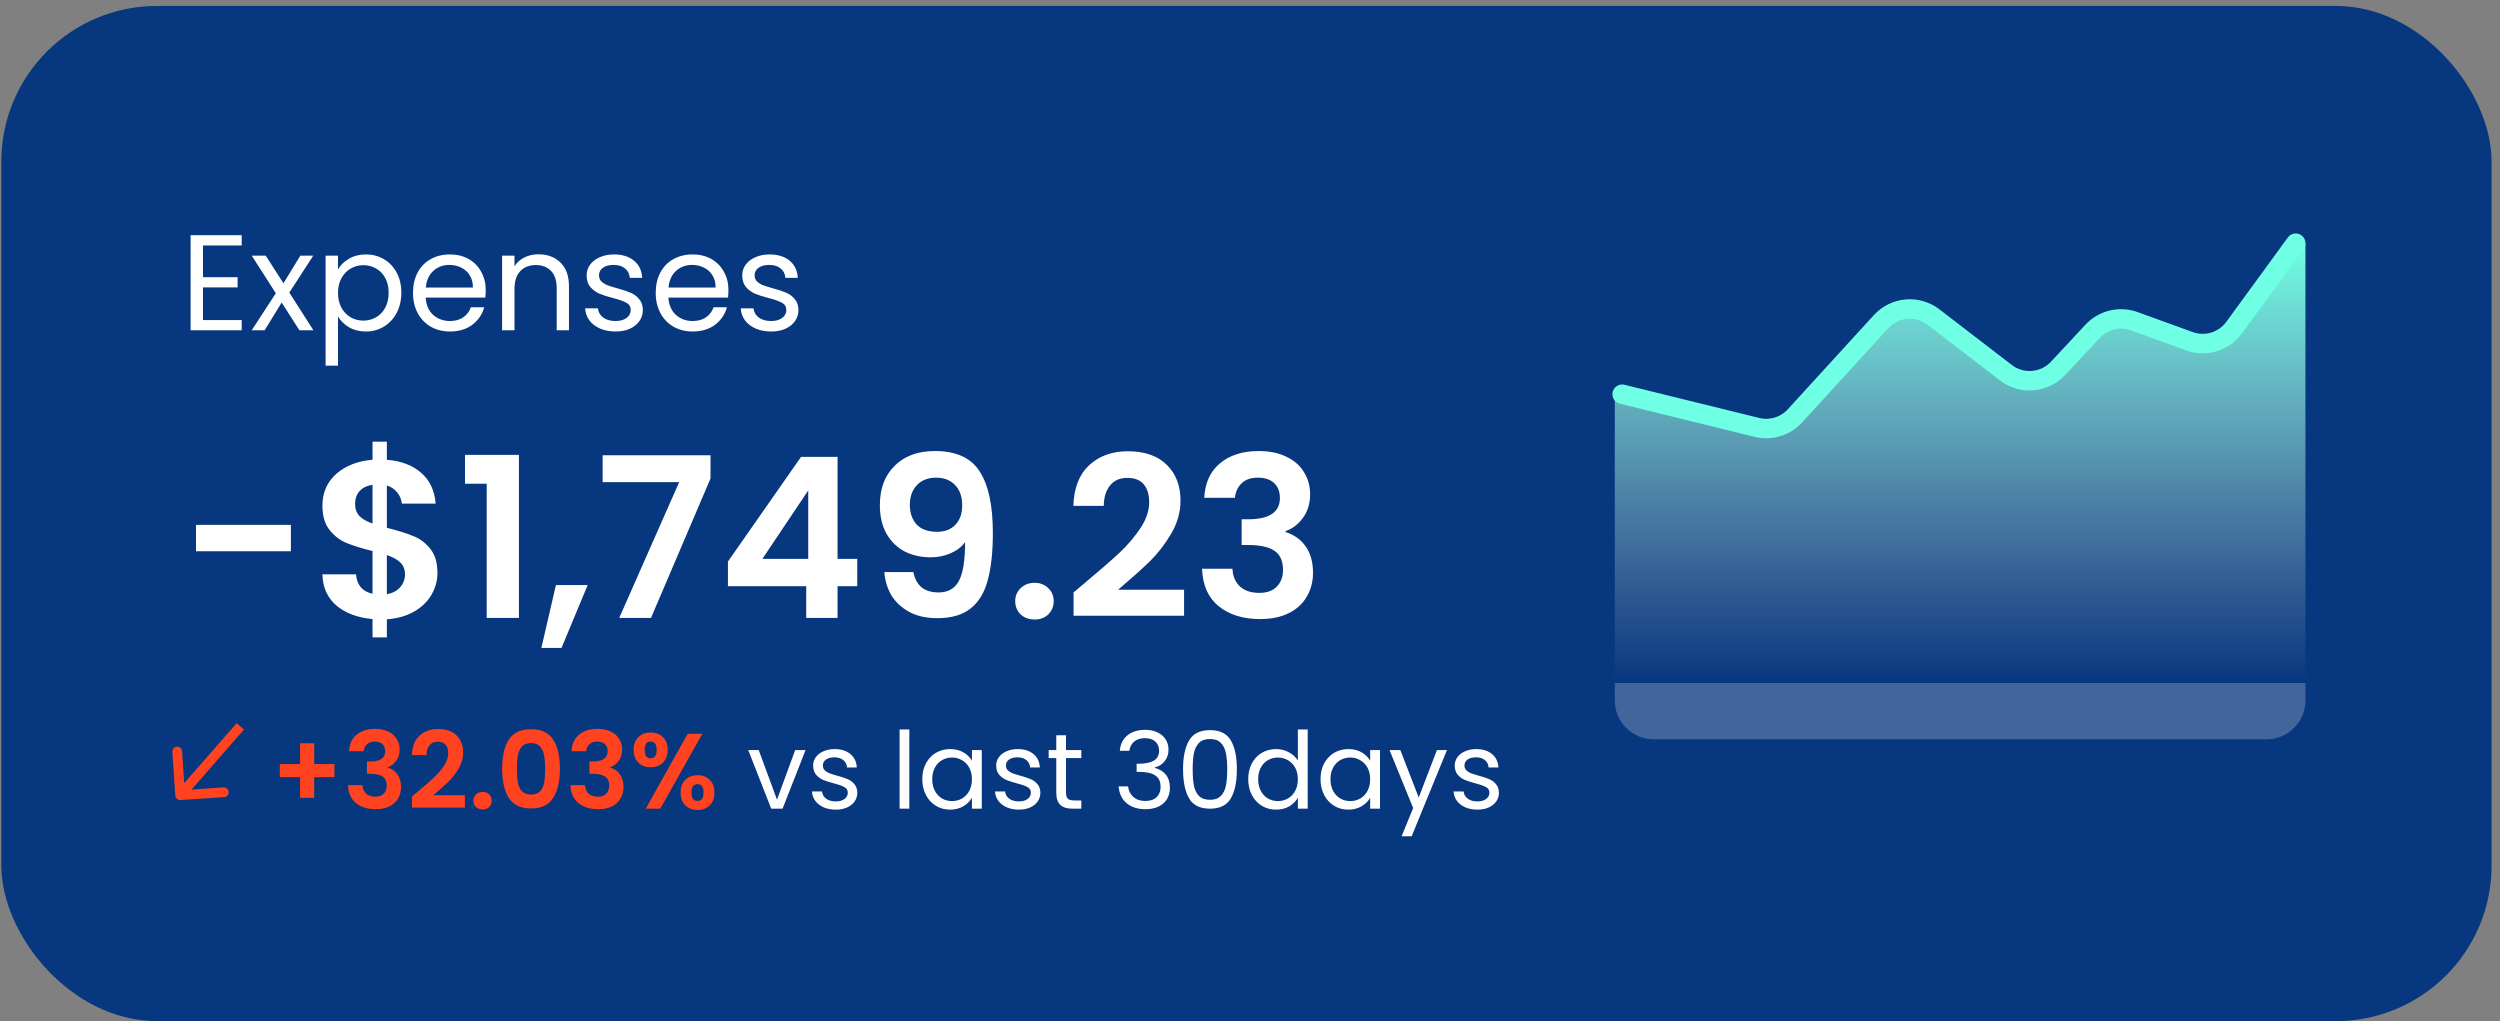 <svg width="257" height="105" viewBox="0 0 257 105" fill="none" xmlns="http://www.w3.org/2000/svg">
<rect x="0" y="0" width="257" height="105" fill="#808080" stroke="none"/>
<rect x="0.135" y="0.611" width="256" height="104.36" rx="16" fill="#07377E"/>
<path d="M180.429 43.834L166 40.478V72C166 74.209 167.791 76 170 76H233C235.209 76 237 74.209 237 72V25L230.667 33.775C229.636 35.203 227.793 35.788 226.127 35.218L220.013 33.123C218.56 32.626 216.95 33.004 215.871 34.097L211.983 38.033C210.594 39.439 208.386 39.62 206.787 38.46L198.754 32.629C197.142 31.459 194.914 31.653 193.529 33.085L184.21 42.719C183.233 43.729 181.798 44.153 180.429 43.834Z" fill="url(#paint0_linear_529_4757)"/>
<path d="M166.756 40.525L180.612 43.937C182.034 44.287 183.533 43.833 184.521 42.751L193.371 33.066C194.773 31.533 197.114 31.327 198.761 32.592L206.204 38.311C207.839 39.567 210.16 39.375 211.566 37.868L215.122 34.056C216.216 32.884 217.903 32.478 219.41 33.025L225.076 35.079C226.749 35.686 228.622 35.114 229.671 33.676L236 25" stroke="#6FFFE5" stroke-width="2" stroke-linecap="round"/>
<path d="M20.869 25.231V28.493H24.425V29.543H20.869V32.903H24.845V33.953H19.595V24.181H24.845V25.231H20.869ZM30.777 33.953L28.957 31.097L27.207 33.953H25.877L28.355 30.145L25.877 26.281H27.319L29.139 29.123L30.875 26.281H32.205L29.741 30.075L32.219 33.953H30.777ZM34.746 27.695C34.998 27.256 35.372 26.892 35.866 26.603C36.37 26.304 36.954 26.155 37.616 26.155C38.298 26.155 38.914 26.318 39.464 26.645C40.024 26.971 40.463 27.433 40.78 28.031C41.098 28.619 41.256 29.305 41.256 30.089C41.256 30.863 41.098 31.554 40.78 32.161C40.463 32.767 40.024 33.239 39.464 33.575C38.914 33.911 38.298 34.079 37.616 34.079C36.963 34.079 36.384 33.934 35.88 33.645C35.386 33.346 35.008 32.977 34.746 32.539V37.593H33.472V26.281H34.746V27.695ZM39.954 30.089C39.954 29.51 39.838 29.006 39.604 28.577C39.371 28.147 39.054 27.821 38.652 27.597C38.26 27.373 37.826 27.261 37.35 27.261C36.884 27.261 36.45 27.377 36.048 27.611C35.656 27.835 35.339 28.166 35.096 28.605C34.863 29.034 34.746 29.533 34.746 30.103C34.746 30.681 34.863 31.19 35.096 31.629C35.339 32.058 35.656 32.389 36.048 32.623C36.45 32.847 36.884 32.959 37.35 32.959C37.826 32.959 38.26 32.847 38.652 32.623C39.054 32.389 39.371 32.058 39.604 31.629C39.838 31.19 39.954 30.677 39.954 30.089ZM49.933 29.823C49.933 30.065 49.919 30.322 49.891 30.593H43.759C43.806 31.349 44.063 31.941 44.529 32.371C45.005 32.791 45.579 33.001 46.251 33.001C46.802 33.001 47.259 32.875 47.623 32.623C47.997 32.361 48.258 32.016 48.407 31.587H49.779C49.574 32.324 49.163 32.926 48.547 33.393C47.931 33.85 47.166 34.079 46.251 34.079C45.523 34.079 44.87 33.915 44.291 33.589C43.722 33.262 43.274 32.8 42.947 32.203C42.621 31.596 42.457 30.896 42.457 30.103C42.457 29.309 42.616 28.614 42.933 28.017C43.251 27.419 43.694 26.962 44.263 26.645C44.842 26.318 45.505 26.155 46.251 26.155C46.979 26.155 47.623 26.313 48.183 26.631C48.743 26.948 49.173 27.387 49.471 27.947C49.779 28.497 49.933 29.123 49.933 29.823ZM48.617 29.557C48.617 29.071 48.51 28.656 48.295 28.311C48.081 27.956 47.787 27.69 47.413 27.513C47.049 27.326 46.643 27.233 46.195 27.233C45.551 27.233 45.001 27.438 44.543 27.849C44.095 28.259 43.839 28.829 43.773 29.557H48.617ZM55.353 26.141C56.286 26.141 57.042 26.425 57.621 26.995C58.2 27.555 58.489 28.367 58.489 29.431V33.953H57.229V29.613C57.229 28.847 57.038 28.264 56.655 27.863C56.272 27.452 55.749 27.247 55.087 27.247C54.415 27.247 53.878 27.457 53.477 27.877C53.085 28.297 52.889 28.908 52.889 29.711V33.953H51.615V26.281H52.889V27.373C53.141 26.981 53.481 26.677 53.911 26.463C54.349 26.248 54.83 26.141 55.353 26.141ZM63.286 34.079C62.698 34.079 62.171 33.981 61.704 33.785C61.237 33.579 60.869 33.299 60.598 32.945C60.327 32.581 60.178 32.165 60.15 31.699H61.466C61.503 32.081 61.681 32.394 61.998 32.637C62.325 32.879 62.749 33.001 63.272 33.001C63.757 33.001 64.14 32.893 64.42 32.679C64.7 32.464 64.84 32.193 64.84 31.867C64.84 31.531 64.691 31.283 64.392 31.125C64.093 30.957 63.631 30.793 63.006 30.635C62.437 30.485 61.97 30.336 61.606 30.187C61.251 30.028 60.943 29.799 60.682 29.501C60.43 29.193 60.304 28.791 60.304 28.297C60.304 27.905 60.421 27.545 60.654 27.219C60.887 26.892 61.219 26.635 61.648 26.449C62.077 26.253 62.567 26.155 63.118 26.155C63.967 26.155 64.653 26.369 65.176 26.799C65.699 27.228 65.979 27.816 66.016 28.563H64.742C64.714 28.161 64.551 27.839 64.252 27.597C63.963 27.354 63.571 27.233 63.076 27.233C62.619 27.233 62.255 27.331 61.984 27.527C61.713 27.723 61.578 27.979 61.578 28.297C61.578 28.549 61.657 28.759 61.816 28.927C61.984 29.085 62.189 29.216 62.432 29.319C62.684 29.412 63.029 29.519 63.468 29.641C64.019 29.79 64.467 29.939 64.812 30.089C65.157 30.229 65.451 30.443 65.694 30.733C65.946 31.022 66.077 31.4 66.086 31.867C66.086 32.287 65.969 32.665 65.736 33.001C65.503 33.337 65.171 33.603 64.742 33.799C64.322 33.985 63.837 34.079 63.286 34.079ZM74.884 29.823C74.884 30.065 74.87 30.322 74.842 30.593H68.71C68.757 31.349 69.014 31.941 69.48 32.371C69.956 32.791 70.53 33.001 71.202 33.001C71.753 33.001 72.21 32.875 72.574 32.623C72.948 32.361 73.209 32.016 73.358 31.587H74.73C74.525 32.324 74.114 32.926 73.498 33.393C72.882 33.85 72.117 34.079 71.202 34.079C70.474 34.079 69.821 33.915 69.242 33.589C68.673 33.262 68.225 32.8 67.898 32.203C67.572 31.596 67.408 30.896 67.408 30.103C67.408 29.309 67.567 28.614 67.884 28.017C68.202 27.419 68.645 26.962 69.214 26.645C69.793 26.318 70.456 26.155 71.202 26.155C71.93 26.155 72.574 26.313 73.134 26.631C73.694 26.948 74.124 27.387 74.422 27.947C74.73 28.497 74.884 29.123 74.884 29.823ZM73.568 29.557C73.568 29.071 73.461 28.656 73.246 28.311C73.032 27.956 72.738 27.69 72.364 27.513C72 27.326 71.594 27.233 71.146 27.233C70.502 27.233 69.952 27.438 69.494 27.849C69.046 28.259 68.79 28.829 68.724 29.557H73.568ZM79.282 34.079C78.694 34.079 78.167 33.981 77.7 33.785C77.233 33.579 76.865 33.299 76.594 32.945C76.323 32.581 76.174 32.165 76.146 31.699H77.462C77.499 32.081 77.677 32.394 77.994 32.637C78.321 32.879 78.745 33.001 79.268 33.001C79.753 33.001 80.136 32.893 80.416 32.679C80.696 32.464 80.836 32.193 80.836 31.867C80.836 31.531 80.687 31.283 80.388 31.125C80.089 30.957 79.627 30.793 79.002 30.635C78.433 30.485 77.966 30.336 77.602 30.187C77.247 30.028 76.939 29.799 76.678 29.501C76.426 29.193 76.3 28.791 76.3 28.297C76.3 27.905 76.417 27.545 76.65 27.219C76.883 26.892 77.215 26.635 77.644 26.449C78.073 26.253 78.563 26.155 79.114 26.155C79.963 26.155 80.649 26.369 81.172 26.799C81.695 27.228 81.975 27.816 82.012 28.563H80.738C80.71 28.161 80.547 27.839 80.248 27.597C79.959 27.354 79.567 27.233 79.072 27.233C78.615 27.233 78.251 27.331 77.98 27.527C77.709 27.723 77.574 27.979 77.574 28.297C77.574 28.549 77.653 28.759 77.812 28.927C77.98 29.085 78.185 29.216 78.428 29.319C78.68 29.412 79.025 29.519 79.464 29.641C80.015 29.79 80.463 29.939 80.808 30.089C81.153 30.229 81.447 30.443 81.69 30.733C81.942 31.022 82.073 31.4 82.082 31.867C82.082 32.287 81.965 32.665 81.732 33.001C81.499 33.337 81.167 33.603 80.738 33.799C80.318 33.985 79.833 34.079 79.282 34.079Z" fill="white"/>
<path d="M29.902 53.957V56.671H20.15V53.957H29.902ZM44.968 58.902C44.968 59.699 44.761 60.451 44.346 61.156C43.948 61.846 43.35 62.421 42.553 62.881C41.77 63.326 40.843 63.586 39.77 63.663V65.526H38.297V63.64C36.764 63.502 35.53 63.042 34.594 62.26C33.659 61.463 33.176 60.389 33.145 59.04H36.596C36.688 60.144 37.255 60.811 38.297 61.041V56.648C37.194 56.372 36.304 56.096 35.63 55.82C34.955 55.544 34.372 55.099 33.882 54.486C33.391 53.873 33.145 53.037 33.145 51.979C33.145 50.645 33.621 49.556 34.572 48.713C35.538 47.87 36.779 47.387 38.297 47.264V45.401H39.77V47.264C41.242 47.387 42.414 47.831 43.288 48.598C44.178 49.365 44.676 50.423 44.783 51.772H41.31C41.264 51.327 41.103 50.944 40.828 50.622C40.567 50.285 40.214 50.047 39.77 49.909V54.256C40.919 54.547 41.824 54.831 42.483 55.107C43.158 55.368 43.741 55.805 44.231 56.418C44.722 57.016 44.968 57.844 44.968 58.902ZM36.504 51.818C36.504 52.324 36.657 52.738 36.964 53.06C37.27 53.367 37.715 53.62 38.297 53.819V49.84C37.745 49.917 37.309 50.124 36.986 50.461C36.664 50.798 36.504 51.251 36.504 51.818ZM39.77 61.087C40.352 60.98 40.804 60.742 41.127 60.374C41.464 60.006 41.633 59.561 41.633 59.04C41.633 58.534 41.471 58.128 41.15 57.821C40.828 57.514 40.367 57.261 39.77 57.062V61.087ZM47.803 49.725V46.758H53.346V63.525H50.034V49.725H47.803ZM60.414 60.144L57.723 66.607H55.653L57.148 60.144H60.414ZM73.039 49.196L66.921 63.525H63.655L69.819 49.564H61.953V46.804H73.039V49.196ZM74.83 60.259V57.729L82.351 46.965H86.1V57.453H88.124V60.259H86.1V63.525H82.88V60.259H74.83ZM83.087 50.415L78.372 57.453H83.087V50.415ZM93.9 58.81C94.022 59.485 94.299 60.006 94.728 60.374C95.172 60.727 95.763 60.903 96.499 60.903C97.45 60.903 98.139 60.512 98.569 59.73C98.998 58.933 99.213 57.599 99.213 55.728C98.86 56.219 98.362 56.602 97.718 56.878C97.089 57.154 96.407 57.292 95.671 57.292C94.689 57.292 93.8 57.093 93.003 56.694C92.221 56.28 91.6 55.674 91.14 54.877C90.68 54.064 90.45 53.083 90.45 51.933C90.45 50.231 90.956 48.882 91.968 47.885C92.98 46.873 94.36 46.367 96.108 46.367C98.285 46.367 99.819 47.065 100.708 48.46C101.613 49.855 102.065 51.956 102.065 54.762C102.065 56.755 101.889 58.388 101.536 59.661C101.199 60.934 100.608 61.9 99.765 62.559C98.937 63.218 97.802 63.548 96.361 63.548C95.226 63.548 94.26 63.333 93.463 62.904C92.665 62.459 92.052 61.884 91.623 61.179C91.209 60.458 90.971 59.669 90.91 58.81H93.9ZM96.338 54.67C97.135 54.67 97.764 54.425 98.224 53.934C98.684 53.443 98.914 52.784 98.914 51.956C98.914 51.051 98.668 50.354 98.178 49.863C97.703 49.357 97.051 49.104 96.223 49.104C95.395 49.104 94.736 49.365 94.245 49.886C93.769 50.392 93.532 51.067 93.532 51.91C93.532 52.723 93.762 53.39 94.222 53.911C94.697 54.417 95.403 54.67 96.338 54.67ZM106.365 63.686C105.783 63.686 105.3 63.51 104.916 63.157C104.548 62.789 104.364 62.337 104.364 61.8C104.364 61.263 104.548 60.819 104.916 60.466C105.3 60.098 105.783 59.914 106.365 59.914C106.933 59.914 107.4 60.098 107.768 60.466C108.136 60.819 108.32 61.263 108.32 61.8C108.32 62.337 108.136 62.789 107.768 63.157C107.4 63.51 106.933 63.686 106.365 63.686ZM111.558 59.891C113.03 58.664 114.203 57.645 115.077 56.832C115.951 56.004 116.679 55.145 117.262 54.256C117.845 53.367 118.136 52.493 118.136 51.634C118.136 50.852 117.952 50.239 117.584 49.794C117.216 49.349 116.649 49.127 115.882 49.127C115.115 49.127 114.525 49.388 114.111 49.909C113.697 50.415 113.482 51.113 113.467 52.002H110.339C110.4 50.162 110.945 48.767 111.972 47.816C113.015 46.865 114.333 46.39 115.928 46.39C117.676 46.39 119.018 46.858 119.953 47.793C120.888 48.713 121.356 49.932 121.356 51.45C121.356 52.646 121.034 53.788 120.39 54.877C119.746 55.966 119.01 56.916 118.182 57.729C117.354 58.526 116.273 59.492 114.939 60.627H121.724V63.295H110.362V60.903L111.558 59.891ZM123.799 51.174C123.876 49.641 124.412 48.46 125.409 47.632C126.421 46.789 127.747 46.367 129.388 46.367C130.507 46.367 131.466 46.566 132.263 46.965C133.06 47.348 133.658 47.877 134.057 48.552C134.471 49.211 134.678 49.963 134.678 50.806C134.678 51.772 134.425 52.592 133.919 53.267C133.428 53.926 132.838 54.371 132.148 54.601V54.693C133.037 54.969 133.727 55.46 134.218 56.165C134.724 56.87 134.977 57.775 134.977 58.879C134.977 59.799 134.762 60.619 134.333 61.34C133.919 62.061 133.298 62.628 132.47 63.042C131.657 63.441 130.676 63.64 129.526 63.64C127.793 63.64 126.383 63.203 125.294 62.329C124.205 61.455 123.63 60.167 123.569 58.465H126.697C126.728 59.216 126.981 59.822 127.456 60.282C127.947 60.727 128.614 60.949 129.457 60.949C130.239 60.949 130.837 60.734 131.251 60.305C131.68 59.86 131.895 59.293 131.895 58.603C131.895 57.683 131.604 57.024 131.021 56.625C130.438 56.226 129.534 56.027 128.307 56.027H127.64V53.382H128.307C130.484 53.382 131.573 52.654 131.573 51.197C131.573 50.538 131.374 50.024 130.975 49.656C130.592 49.288 130.032 49.104 129.296 49.104C128.575 49.104 128.016 49.303 127.617 49.702C127.234 50.085 127.011 50.576 126.95 51.174H123.799Z" fill="white"/>
<path d="M34.377 79.887H32.298V82.021H30.846V79.887H28.767V78.545H30.846V76.411H32.298V78.545H34.377V79.887ZM35.882 77.225C35.919 76.492 36.175 75.927 36.652 75.531C37.136 75.128 37.77 74.926 38.555 74.926C39.09 74.926 39.549 75.022 39.93 75.212C40.311 75.396 40.597 75.649 40.788 75.971C40.986 76.287 41.085 76.646 41.085 77.049C41.085 77.511 40.964 77.904 40.722 78.226C40.487 78.542 40.205 78.754 39.875 78.864V78.908C40.3 79.04 40.63 79.275 40.865 79.612C41.107 79.95 41.228 80.382 41.228 80.91C41.228 81.35 41.125 81.743 40.92 82.087C40.722 82.432 40.425 82.703 40.029 82.901C39.64 83.092 39.171 83.187 38.621 83.187C37.792 83.187 37.118 82.978 36.597 82.56C36.076 82.142 35.801 81.526 35.772 80.712H37.268C37.283 81.072 37.404 81.361 37.631 81.581C37.866 81.794 38.185 81.9 38.588 81.9C38.962 81.9 39.248 81.798 39.446 81.592C39.651 81.38 39.754 81.108 39.754 80.778C39.754 80.338 39.615 80.023 39.336 79.832C39.057 79.642 38.625 79.546 38.038 79.546H37.719V78.281H38.038C39.079 78.281 39.6 77.933 39.6 77.236C39.6 76.921 39.505 76.675 39.314 76.499C39.131 76.323 38.863 76.235 38.511 76.235C38.166 76.235 37.899 76.331 37.708 76.521C37.525 76.705 37.418 76.939 37.389 77.225H35.882ZM42.929 81.394C43.633 80.808 44.194 80.32 44.612 79.931C45.03 79.535 45.378 79.125 45.657 78.699C45.936 78.274 46.075 77.856 46.075 77.445C46.075 77.071 45.987 76.778 45.811 76.565C45.635 76.353 45.364 76.246 44.997 76.246C44.63 76.246 44.348 76.371 44.15 76.62C43.952 76.862 43.849 77.196 43.842 77.621H42.346C42.375 76.741 42.636 76.074 43.127 75.619C43.626 75.165 44.256 74.937 45.019 74.937C45.855 74.937 46.497 75.161 46.944 75.608C47.391 76.048 47.615 76.631 47.615 77.357C47.615 77.929 47.461 78.476 47.153 78.996C46.845 79.517 46.493 79.972 46.097 80.36C45.701 80.742 45.184 81.204 44.546 81.746H47.791V83.022H42.357V81.878L42.929 81.394ZM49.62 83.209C49.341 83.209 49.11 83.125 48.926 82.956C48.751 82.78 48.663 82.564 48.663 82.307C48.663 82.051 48.751 81.838 48.926 81.669C49.11 81.493 49.341 81.405 49.62 81.405C49.891 81.405 50.114 81.493 50.291 81.669C50.467 81.838 50.554 82.051 50.554 82.307C50.554 82.564 50.467 82.78 50.291 82.956C50.114 83.125 49.891 83.209 49.62 83.209ZM51.619 79.018C51.619 77.75 51.846 76.756 52.301 76.037C52.763 75.319 53.526 74.959 54.589 74.959C55.652 74.959 56.411 75.319 56.866 76.037C57.328 76.756 57.559 77.75 57.559 79.018C57.559 80.294 57.328 81.295 56.866 82.021C56.411 82.747 55.652 83.11 54.589 83.11C53.526 83.11 52.763 82.747 52.301 82.021C51.846 81.295 51.619 80.294 51.619 79.018ZM56.041 79.018C56.041 78.476 56.004 78.021 55.931 77.654C55.865 77.28 55.726 76.976 55.513 76.741C55.308 76.507 55 76.389 54.589 76.389C54.178 76.389 53.867 76.507 53.654 76.741C53.449 76.976 53.309 77.28 53.236 77.654C53.17 78.021 53.137 78.476 53.137 79.018C53.137 79.576 53.17 80.045 53.236 80.426C53.302 80.8 53.441 81.105 53.654 81.339C53.867 81.567 54.178 81.68 54.589 81.68C55 81.68 55.311 81.567 55.524 81.339C55.737 81.105 55.876 80.8 55.942 80.426C56.008 80.045 56.041 79.576 56.041 79.018ZM58.752 77.225C58.789 76.492 59.046 75.927 59.522 75.531C60.006 75.128 60.641 74.926 61.425 74.926C61.961 74.926 62.419 75.022 62.8 75.212C63.182 75.396 63.468 75.649 63.658 75.971C63.856 76.287 63.955 76.646 63.955 77.049C63.955 77.511 63.834 77.904 63.592 78.226C63.358 78.542 63.075 78.754 62.745 78.864V78.908C63.171 79.04 63.501 79.275 63.735 79.612C63.977 79.95 64.098 80.382 64.098 80.91C64.098 81.35 63.996 81.743 63.79 82.087C63.592 82.432 63.295 82.703 62.899 82.901C62.511 83.092 62.041 83.187 61.491 83.187C60.663 83.187 59.988 82.978 59.467 82.56C58.947 82.142 58.672 81.526 58.642 80.712H60.138C60.153 81.072 60.274 81.361 60.501 81.581C60.736 81.794 61.055 81.9 61.458 81.9C61.832 81.9 62.118 81.798 62.316 81.592C62.522 81.38 62.624 81.108 62.624 80.778C62.624 80.338 62.485 80.023 62.206 79.832C61.928 79.642 61.495 79.546 60.908 79.546H60.589V78.281H60.908C61.95 78.281 62.47 77.933 62.47 77.236C62.47 76.921 62.375 76.675 62.184 76.499C62.001 76.323 61.733 76.235 61.381 76.235C61.037 76.235 60.769 76.331 60.578 76.521C60.395 76.705 60.289 76.939 60.259 77.225H58.752ZM65.139 77.082C65.139 76.525 65.3 76.089 65.623 75.773C65.953 75.458 66.375 75.3 66.888 75.3C67.401 75.3 67.82 75.458 68.142 75.773C68.472 76.089 68.637 76.525 68.637 77.082C68.637 77.647 68.472 78.087 68.142 78.402C67.82 78.718 67.401 78.875 66.888 78.875C66.375 78.875 65.953 78.718 65.623 78.402C65.3 78.087 65.139 77.647 65.139 77.082ZM72.201 75.432L67.878 83.132H66.382L70.694 75.432H72.201ZM66.877 76.224C66.474 76.224 66.272 76.51 66.272 77.082C66.272 77.662 66.474 77.951 66.877 77.951C67.075 77.951 67.229 77.882 67.339 77.742C67.449 77.596 67.504 77.376 67.504 77.082C67.504 76.51 67.295 76.224 66.877 76.224ZM69.968 81.471C69.968 80.907 70.129 80.47 70.452 80.162C70.782 79.847 71.204 79.689 71.717 79.689C72.231 79.689 72.645 79.847 72.96 80.162C73.283 80.47 73.444 80.907 73.444 81.471C73.444 82.036 73.283 82.476 72.96 82.791C72.645 83.107 72.231 83.264 71.717 83.264C71.197 83.264 70.775 83.107 70.452 82.791C70.129 82.476 69.968 82.036 69.968 81.471ZM71.706 80.613C71.288 80.613 71.079 80.899 71.079 81.471C71.079 82.051 71.288 82.34 71.706 82.34C72.117 82.34 72.322 82.051 72.322 81.471C72.322 80.899 72.117 80.613 71.706 80.613Z" fill="#FF4220"/>
<path d="M79.876 82.208L81.746 77.104H82.813L80.448 83.132H79.282L76.917 77.104H77.995L79.876 82.208ZM85.932 83.231C85.47 83.231 85.056 83.154 84.689 83C84.322 82.839 84.033 82.619 83.82 82.34C83.607 82.054 83.49 81.728 83.468 81.361H84.502C84.531 81.662 84.671 81.908 84.92 82.098C85.177 82.289 85.51 82.384 85.921 82.384C86.302 82.384 86.603 82.3 86.823 82.131C87.043 81.963 87.153 81.75 87.153 81.493C87.153 81.229 87.036 81.035 86.801 80.91C86.566 80.778 86.203 80.65 85.712 80.525C85.265 80.408 84.898 80.291 84.612 80.173C84.333 80.049 84.091 79.869 83.886 79.634C83.688 79.392 83.589 79.077 83.589 78.688C83.589 78.38 83.681 78.098 83.864 77.841C84.047 77.585 84.308 77.383 84.645 77.236C84.982 77.082 85.367 77.005 85.8 77.005C86.467 77.005 87.006 77.174 87.417 77.511C87.828 77.849 88.048 78.311 88.077 78.897H87.076C87.054 78.582 86.926 78.329 86.691 78.138C86.464 77.948 86.156 77.852 85.767 77.852C85.408 77.852 85.122 77.929 84.909 78.083C84.696 78.237 84.59 78.439 84.59 78.688C84.59 78.886 84.652 79.051 84.777 79.183C84.909 79.308 85.07 79.411 85.261 79.491C85.459 79.565 85.73 79.649 86.075 79.744C86.508 79.862 86.86 79.979 87.131 80.096C87.402 80.206 87.633 80.375 87.824 80.602C88.022 80.83 88.125 81.127 88.132 81.493C88.132 81.823 88.04 82.12 87.857 82.384C87.674 82.648 87.413 82.857 87.076 83.011C86.746 83.158 86.365 83.231 85.932 83.231ZM93.479 74.992V83.132H92.478V74.992H93.479ZM94.811 80.096C94.811 79.48 94.935 78.941 95.185 78.479C95.434 78.01 95.775 77.647 96.208 77.39C96.648 77.134 97.135 77.005 97.671 77.005C98.199 77.005 98.657 77.119 99.046 77.346C99.434 77.574 99.724 77.86 99.915 78.204V77.104H100.927V83.132H99.915V82.01C99.717 82.362 99.42 82.656 99.024 82.89C98.635 83.118 98.18 83.231 97.66 83.231C97.124 83.231 96.64 83.099 96.208 82.835C95.775 82.571 95.434 82.201 95.185 81.724C94.935 81.248 94.811 80.705 94.811 80.096ZM99.915 80.107C99.915 79.653 99.823 79.257 99.64 78.919C99.456 78.582 99.207 78.325 98.892 78.149C98.584 77.966 98.243 77.874 97.869 77.874C97.495 77.874 97.154 77.962 96.846 78.138C96.538 78.314 96.292 78.571 96.109 78.908C95.925 79.246 95.834 79.642 95.834 80.096C95.834 80.558 95.925 80.962 96.109 81.306C96.292 81.644 96.538 81.904 96.846 82.087C97.154 82.263 97.495 82.351 97.869 82.351C98.243 82.351 98.584 82.263 98.892 82.087C99.207 81.904 99.456 81.644 99.64 81.306C99.823 80.962 99.915 80.562 99.915 80.107ZM104.752 83.231C104.29 83.231 103.876 83.154 103.509 83C103.143 82.839 102.853 82.619 102.64 82.34C102.428 82.054 102.31 81.728 102.288 81.361H103.322C103.352 81.662 103.491 81.908 103.74 82.098C103.997 82.289 104.331 82.384 104.741 82.384C105.123 82.384 105.423 82.3 105.643 82.131C105.863 81.963 105.973 81.75 105.973 81.493C105.973 81.229 105.856 81.035 105.621 80.91C105.387 80.778 105.024 80.65 104.532 80.525C104.085 80.408 103.718 80.291 103.432 80.173C103.154 80.049 102.912 79.869 102.706 79.634C102.508 79.392 102.409 79.077 102.409 78.688C102.409 78.38 102.501 78.098 102.684 77.841C102.868 77.585 103.128 77.383 103.465 77.236C103.803 77.082 104.188 77.005 104.62 77.005C105.288 77.005 105.827 77.174 106.237 77.511C106.648 77.849 106.868 78.311 106.897 78.897H105.896C105.874 78.582 105.746 78.329 105.511 78.138C105.284 77.948 104.976 77.852 104.587 77.852C104.228 77.852 103.942 77.929 103.729 78.083C103.517 78.237 103.41 78.439 103.41 78.688C103.41 78.886 103.473 79.051 103.597 79.183C103.729 79.308 103.891 79.411 104.081 79.491C104.279 79.565 104.551 79.649 104.895 79.744C105.328 79.862 105.68 79.979 105.951 80.096C106.223 80.206 106.454 80.375 106.644 80.602C106.842 80.83 106.945 81.127 106.952 81.493C106.952 81.823 106.861 82.12 106.677 82.384C106.494 82.648 106.234 82.857 105.896 83.011C105.566 83.158 105.185 83.231 104.752 83.231ZM109.586 77.929V81.482C109.586 81.776 109.649 81.985 109.773 82.109C109.898 82.227 110.114 82.285 110.422 82.285H111.159V83.132H110.257C109.7 83.132 109.282 83.004 109.003 82.747C108.725 82.491 108.585 82.069 108.585 81.482V77.929H107.804V77.104H108.585V75.586H109.586V77.104H111.159V77.929H109.586ZM115.118 77.181C115.169 76.507 115.429 75.979 115.899 75.597C116.368 75.216 116.977 75.025 117.725 75.025C118.223 75.025 118.652 75.117 119.012 75.3C119.378 75.476 119.653 75.718 119.837 76.026C120.027 76.334 120.123 76.683 120.123 77.071C120.123 77.526 119.991 77.918 119.727 78.248C119.47 78.578 119.133 78.791 118.715 78.886V78.941C119.191 79.059 119.569 79.29 119.848 79.634C120.126 79.979 120.266 80.43 120.266 80.987C120.266 81.405 120.17 81.783 119.98 82.12C119.789 82.45 119.503 82.711 119.122 82.901C118.74 83.092 118.282 83.187 117.747 83.187C116.969 83.187 116.331 82.986 115.833 82.582C115.334 82.172 115.055 81.592 114.997 80.844H115.965C116.016 81.284 116.196 81.644 116.504 81.922C116.812 82.201 117.222 82.34 117.736 82.34C118.249 82.34 118.638 82.208 118.902 81.944C119.173 81.673 119.309 81.325 119.309 80.899C119.309 80.349 119.125 79.953 118.759 79.711C118.392 79.469 117.838 79.348 117.098 79.348H116.845V78.512H117.109C117.783 78.505 118.293 78.395 118.638 78.182C118.982 77.962 119.155 77.625 119.155 77.17C119.155 76.782 119.026 76.47 118.77 76.235C118.52 76.001 118.161 75.883 117.692 75.883C117.237 75.883 116.87 76.001 116.592 76.235C116.313 76.47 116.148 76.785 116.097 77.181H115.118ZM121.617 79.073C121.617 77.812 121.823 76.829 122.233 76.125C122.644 75.414 123.363 75.058 124.389 75.058C125.409 75.058 126.124 75.414 126.534 76.125C126.945 76.829 127.15 77.812 127.15 79.073C127.15 80.357 126.945 81.354 126.534 82.065C126.124 82.777 125.409 83.132 124.389 83.132C123.363 83.132 122.644 82.777 122.233 82.065C121.823 81.354 121.617 80.357 121.617 79.073ZM126.16 79.073C126.16 78.435 126.116 77.896 126.028 77.456C125.948 77.009 125.775 76.65 125.511 76.378C125.255 76.107 124.881 75.971 124.389 75.971C123.891 75.971 123.509 76.107 123.245 76.378C122.989 76.65 122.816 77.009 122.728 77.456C122.648 77.896 122.607 78.435 122.607 79.073C122.607 79.733 122.648 80.287 122.728 80.734C122.816 81.182 122.989 81.541 123.245 81.812C123.509 82.084 123.891 82.219 124.389 82.219C124.881 82.219 125.255 82.084 125.511 81.812C125.775 81.541 125.948 81.182 126.028 80.734C126.116 80.287 126.16 79.733 126.16 79.073ZM128.316 80.096C128.316 79.48 128.44 78.941 128.69 78.479C128.939 78.01 129.28 77.647 129.713 77.39C130.153 77.134 130.644 77.005 131.187 77.005C131.656 77.005 132.092 77.115 132.496 77.335C132.899 77.548 133.207 77.83 133.42 78.182V74.992H134.432V83.132H133.42V81.999C133.222 82.359 132.928 82.656 132.54 82.89C132.151 83.118 131.696 83.231 131.176 83.231C130.64 83.231 130.153 83.099 129.713 82.835C129.28 82.571 128.939 82.201 128.69 81.724C128.44 81.248 128.316 80.705 128.316 80.096ZM133.42 80.107C133.42 79.653 133.328 79.257 133.145 78.919C132.961 78.582 132.712 78.325 132.397 78.149C132.089 77.966 131.748 77.874 131.374 77.874C131 77.874 130.659 77.962 130.351 78.138C130.043 78.314 129.797 78.571 129.614 78.908C129.43 79.246 129.339 79.642 129.339 80.096C129.339 80.558 129.43 80.962 129.614 81.306C129.797 81.644 130.043 81.904 130.351 82.087C130.659 82.263 131 82.351 131.374 82.351C131.748 82.351 132.089 82.263 132.397 82.087C132.712 81.904 132.961 81.644 133.145 81.306C133.328 80.962 133.42 80.562 133.42 80.107ZM135.749 80.096C135.749 79.48 135.874 78.941 136.123 78.479C136.372 78.01 136.713 77.647 137.146 77.39C137.586 77.134 138.074 77.005 138.609 77.005C139.137 77.005 139.595 77.119 139.984 77.346C140.373 77.574 140.662 77.86 140.853 78.204V77.104H141.865V83.132H140.853V82.01C140.655 82.362 140.358 82.656 139.962 82.89C139.573 83.118 139.119 83.231 138.598 83.231C138.063 83.231 137.579 83.099 137.146 82.835C136.713 82.571 136.372 82.201 136.123 81.724C135.874 81.248 135.749 80.705 135.749 80.096ZM140.853 80.107C140.853 79.653 140.761 79.257 140.578 78.919C140.395 78.582 140.145 78.325 139.83 78.149C139.522 77.966 139.181 77.874 138.807 77.874C138.433 77.874 138.092 77.962 137.784 78.138C137.476 78.314 137.23 78.571 137.047 78.908C136.864 79.246 136.772 79.642 136.772 80.096C136.772 80.558 136.864 80.962 137.047 81.306C137.23 81.644 137.476 81.904 137.784 82.087C138.092 82.263 138.433 82.351 138.807 82.351C139.181 82.351 139.522 82.263 139.83 82.087C140.145 81.904 140.395 81.644 140.578 81.306C140.761 80.962 140.853 80.562 140.853 80.107ZM148.749 77.104L145.119 85.97H144.085L145.273 83.066L142.842 77.104H143.953L145.845 81.988L147.715 77.104H148.749ZM151.889 83.231C151.427 83.231 151.013 83.154 150.646 83C150.279 82.839 149.99 82.619 149.777 82.34C149.564 82.054 149.447 81.728 149.425 81.361H150.459C150.488 81.662 150.628 81.908 150.877 82.098C151.134 82.289 151.467 82.384 151.878 82.384C152.259 82.384 152.56 82.3 152.78 82.131C153 81.963 153.11 81.75 153.11 81.493C153.11 81.229 152.993 81.035 152.758 80.91C152.523 80.778 152.16 80.65 151.669 80.525C151.222 80.408 150.855 80.291 150.569 80.173C150.29 80.049 150.048 79.869 149.843 79.634C149.645 79.392 149.546 79.077 149.546 78.688C149.546 78.38 149.638 78.098 149.821 77.841C150.004 77.585 150.265 77.383 150.602 77.236C150.939 77.082 151.324 77.005 151.757 77.005C152.424 77.005 152.963 77.174 153.374 77.511C153.785 77.849 154.005 78.311 154.034 78.897H153.033C153.011 78.582 152.883 78.329 152.648 78.138C152.421 77.948 152.113 77.852 151.724 77.852C151.365 77.852 151.079 77.929 150.866 78.083C150.653 78.237 150.547 78.439 150.547 78.688C150.547 78.886 150.609 79.051 150.734 79.183C150.866 79.308 151.027 79.411 151.218 79.491C151.416 79.565 151.687 79.649 152.032 79.744C152.465 79.862 152.817 79.979 153.088 80.096C153.359 80.206 153.59 80.375 153.781 80.602C153.979 80.83 154.082 81.127 154.089 81.493C154.089 81.823 153.997 82.12 153.814 82.384C153.631 82.648 153.37 82.857 153.033 83.011C152.703 83.158 152.322 83.231 151.889 83.231Z" fill="white"/>
<path d="M18.018 81.778C18.037 82.054 18.275 82.263 18.551 82.244L23.041 81.945C23.316 81.927 23.525 81.688 23.506 81.413C23.488 81.137 23.25 80.929 22.974 80.947L18.983 81.213L18.717 77.222C18.699 76.947 18.46 76.738 18.185 76.756C17.909 76.775 17.701 77.013 17.719 77.288L18.018 81.778ZM24.332 74.341L18.141 81.416L18.894 82.075L25.084 74.999L24.332 74.341Z" fill="#FF4220"/>
<defs>
<linearGradient id="paint0_linear_529_4757" x1="209.437" y1="25" x2="209.437" y2="70.184" gradientUnits="userSpaceOnUse">
<stop stop-color="#6FFFE5"/>
<stop offset="1" stop-color="#D9D9D9" stop-opacity="0"/>
<stop offset="1" stop-color="#F4F3F3" stop-opacity="0.25"/>
</linearGradient>
</defs>
</svg>
